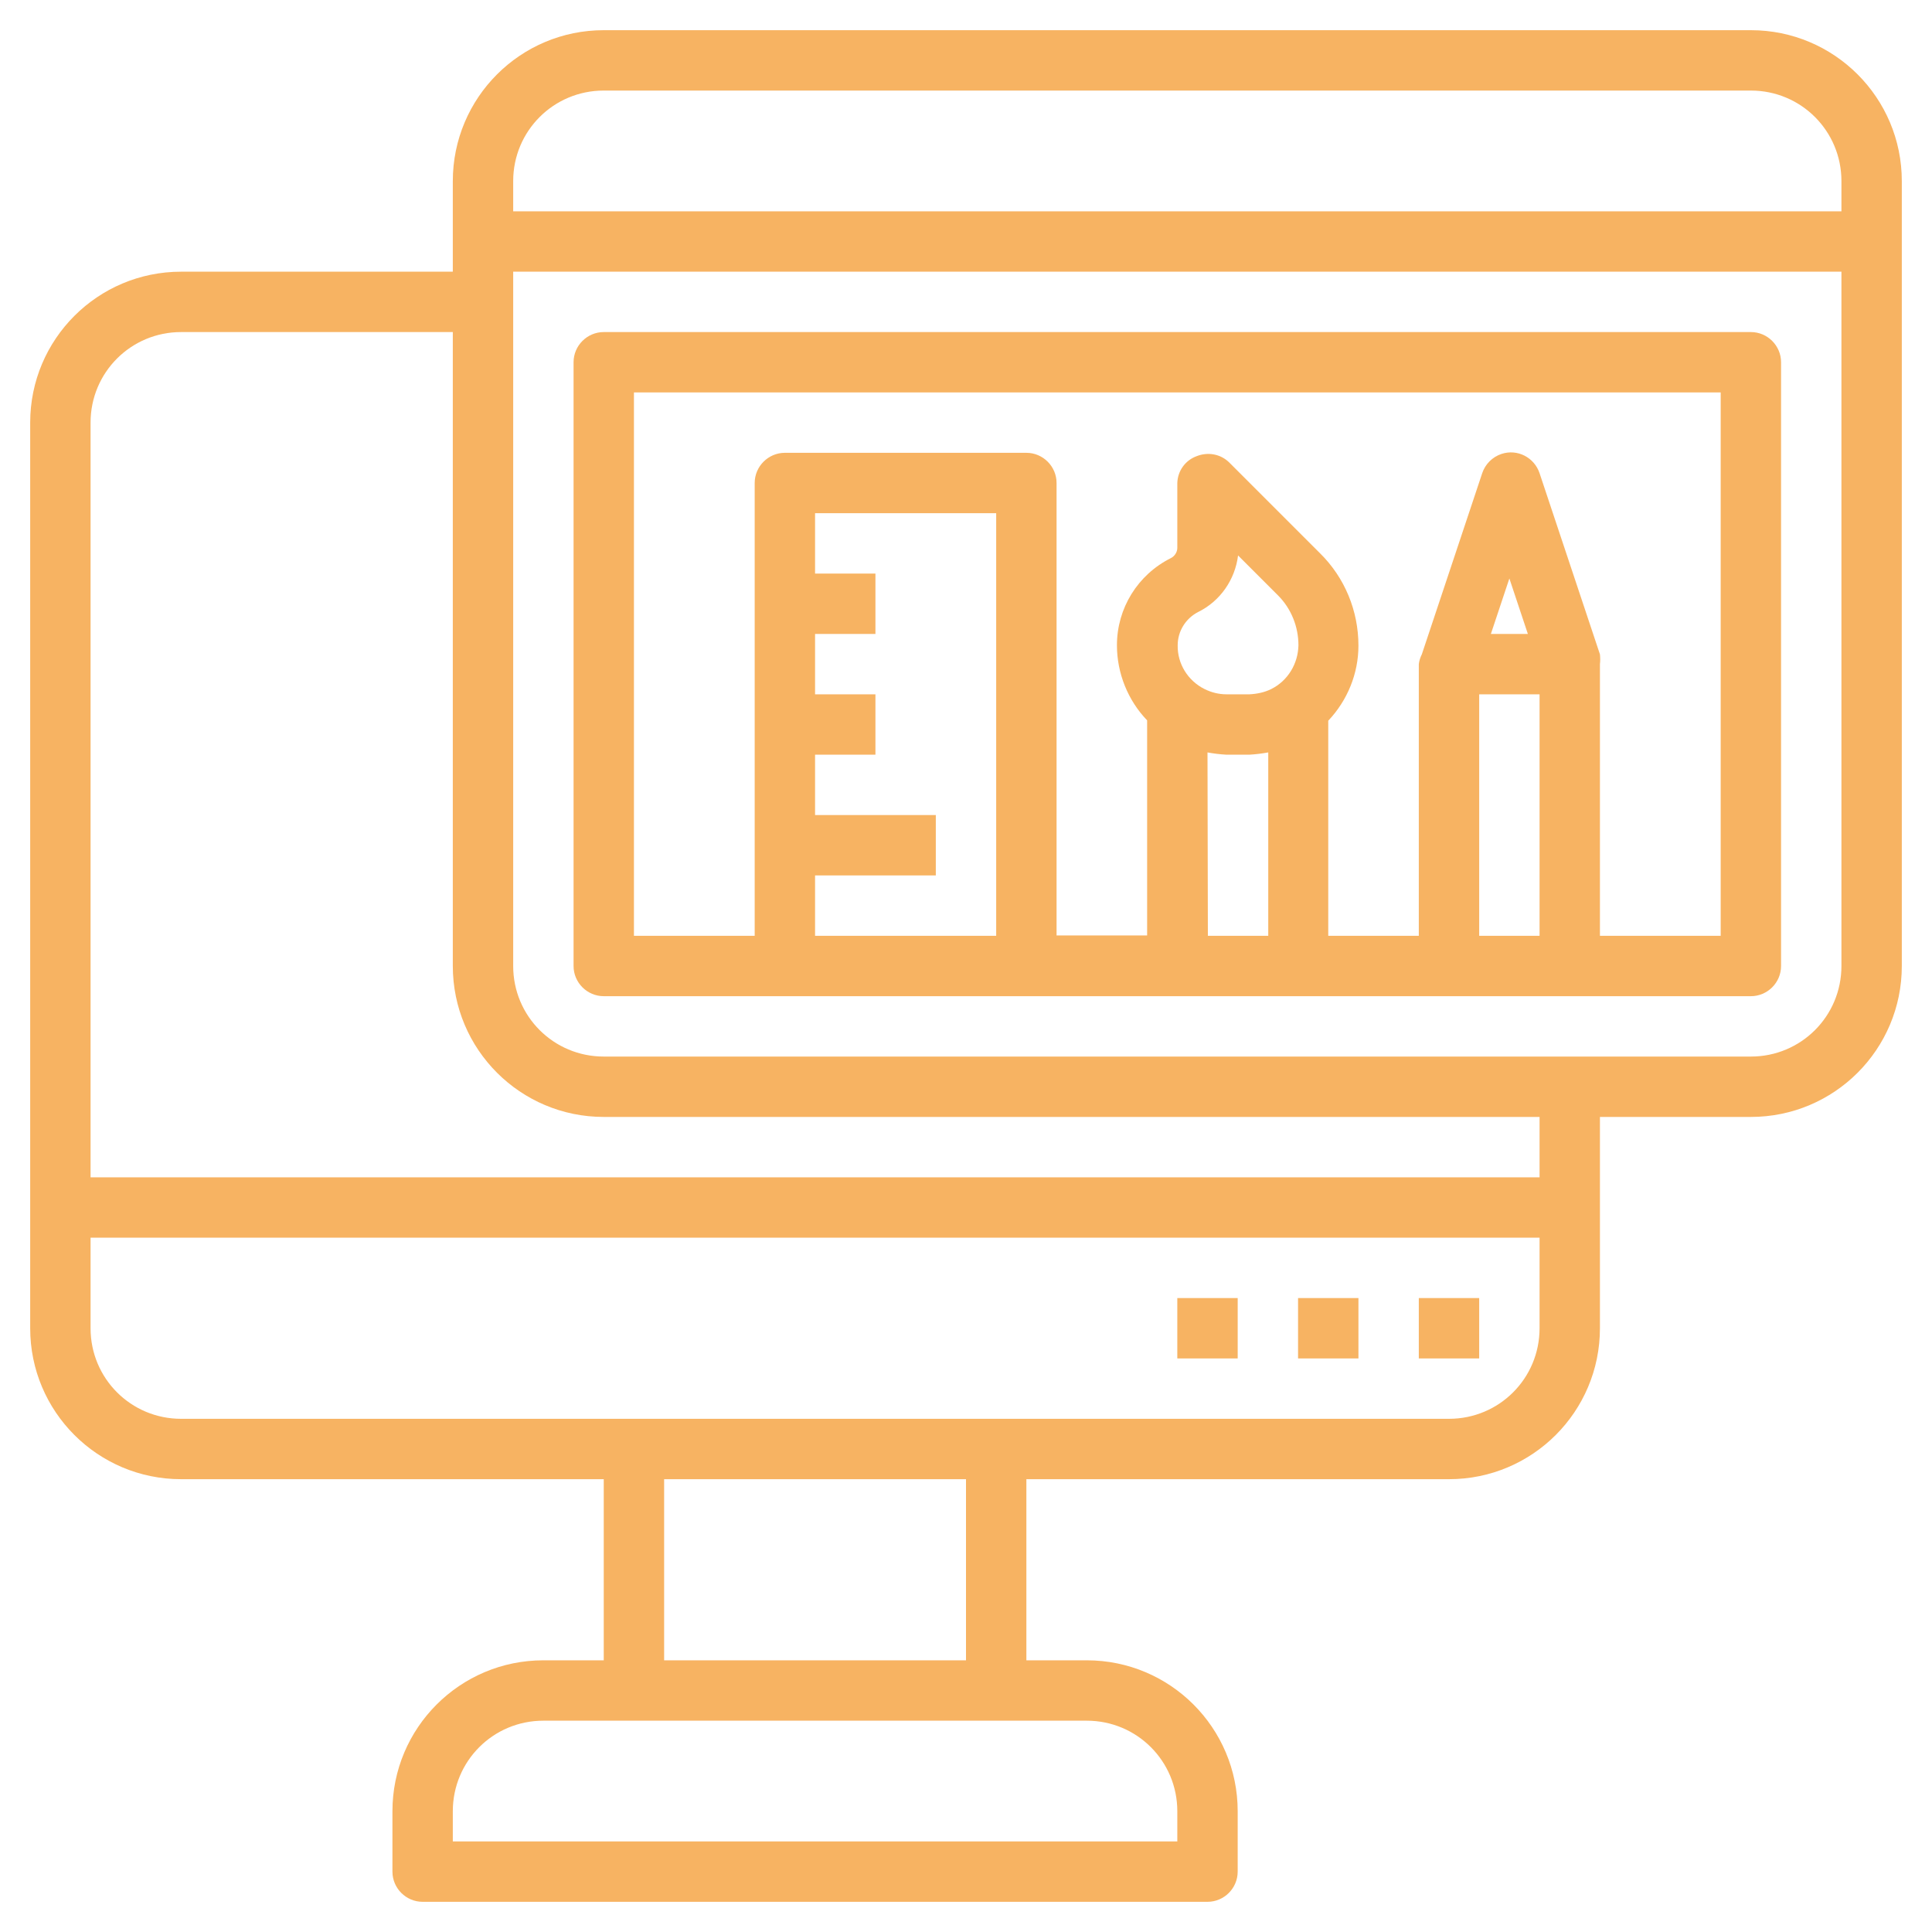 <?xml version="1.0" encoding="utf-8"?>
<!-- Generator: Adobe Illustrator 24.0.1, SVG Export Plug-In . SVG Version: 6.00 Build 0)  -->
<svg version="1.1" id="Layer_1" xmlns="http://www.w3.org/2000/svg" xmlns:xlink="http://www.w3.org/1999/xlink" x="0px" y="0px"
	 viewBox="0 0 512 512" style="enable-background:new 0 0 512 512;" xml:space="preserve">
<style type="text/css">
	.st0{fill:#F7B362;}
</style>
<g id="Layer_22">
	<path class="st0" d="M464,8H160c-22.1,0-40,17.9-40,40v24H48C25.9,72,8,89.9,8,112v240c0,22.1,17.9,40,40,40h112v48h-16
		c-22.1,0-40,17.9-40,40v16c0,4.4,3.6,8,8,8h208c4.4,0,8-3.6,8-8v-16c0-22.1-17.9-40-40-40h-16v-48h112c22.1,0,40-17.9,40-40v-56h40
		c22.1,0,40-17.9,40-40V48C504,25.9,486.1,8,464,8z M160,24h304c13.3,0,24,10.7,24,24v8H136v-8C136,34.7,146.7,24,160,24z M312,480
		v8H120v-8c0-13.3,10.7-24,24-24h144C301.3,456,312,466.7,312,480z M256,440h-80v-48h80V440z M384,376H48c-13.3,0-24-10.7-24-24v-24
		h384v24C408,365.3,397.3,376,384,376z M408,312H24V112c0-13.3,10.7-24,24-24h72v168c0,22.1,17.9,40,40,40h248V312z M464,280H160
		c-13.3,0-24-10.7-24-24V72h352v184C488,269.3,477.3,280,464,280z"/>
	<path class="st0" d="M376,344h16v16h-16V344z"/>
	<path class="st0" d="M344,344h16v16h-16V344z"/>
	<path class="st0" d="M312,344h16v16h-16V344z"/>
	<path class="st0" d="M464,88H160c-4.4,0-8,3.6-8,8v160c0,4.4,3.6,8,8,8h304c4.4,0,8-3.6,8-8V96C472,91.6,468.4,88,464,88z M216,232
		h32v-16h-32v-16h16v-16h-16v-16h16v-16h-16v-16h48v112h-48V232z M336.9,182.6c-1.8,0.9-3.8,1.3-5.8,1.4H325c-2,0-4-0.5-5.8-1.4
		c-4.4-2.2-7.2-6.7-7.1-11.6c0-3.7,2.1-7.1,5.4-8.8c5.9-2.9,9.8-8.6,10.6-15l10.6,10.6c3.5,3.5,5.4,8.3,5.4,13.2
		C344,175.9,341.3,180.4,336.9,182.6L336.9,182.6z M320,199.4c1.6,0.3,3.3,0.5,5,0.6h6.1c1.7-0.1,3.3-0.3,5-0.6V248h-16L320,199.4z
		 M392,184h16v64h-16V184z M395.1,168l4.9-14.7l4.9,14.7H395.1z M456,248h-32v-72c0.1-0.8,0.1-1.7,0-2.6l-16-48
		c-1.4-4.2-5.9-6.5-10.1-5.1c-2.4,0.8-4.3,2.7-5.1,5.1l-16,48c-0.4,0.8-0.7,1.7-0.8,2.6v72h-24v-57c5.1-5.4,8-12.5,8-19.9
		c0-9.2-3.6-18-10.2-24.5l-24-24c-2.3-2.3-5.7-2.9-8.7-1.7c-3,1.1-5,3.9-5.1,7.1v17.2c0,1.1-0.7,2.2-1.7,2.7
		c-8.8,4.4-14.3,13.3-14.3,23.1c0,7.4,2.9,14.6,8,19.9v57h-24V128c0-4.4-3.6-8-8-8h-64c-4.4,0-8,3.6-8,8v120h-32V104h288V248z"/>
</g>
</svg>
